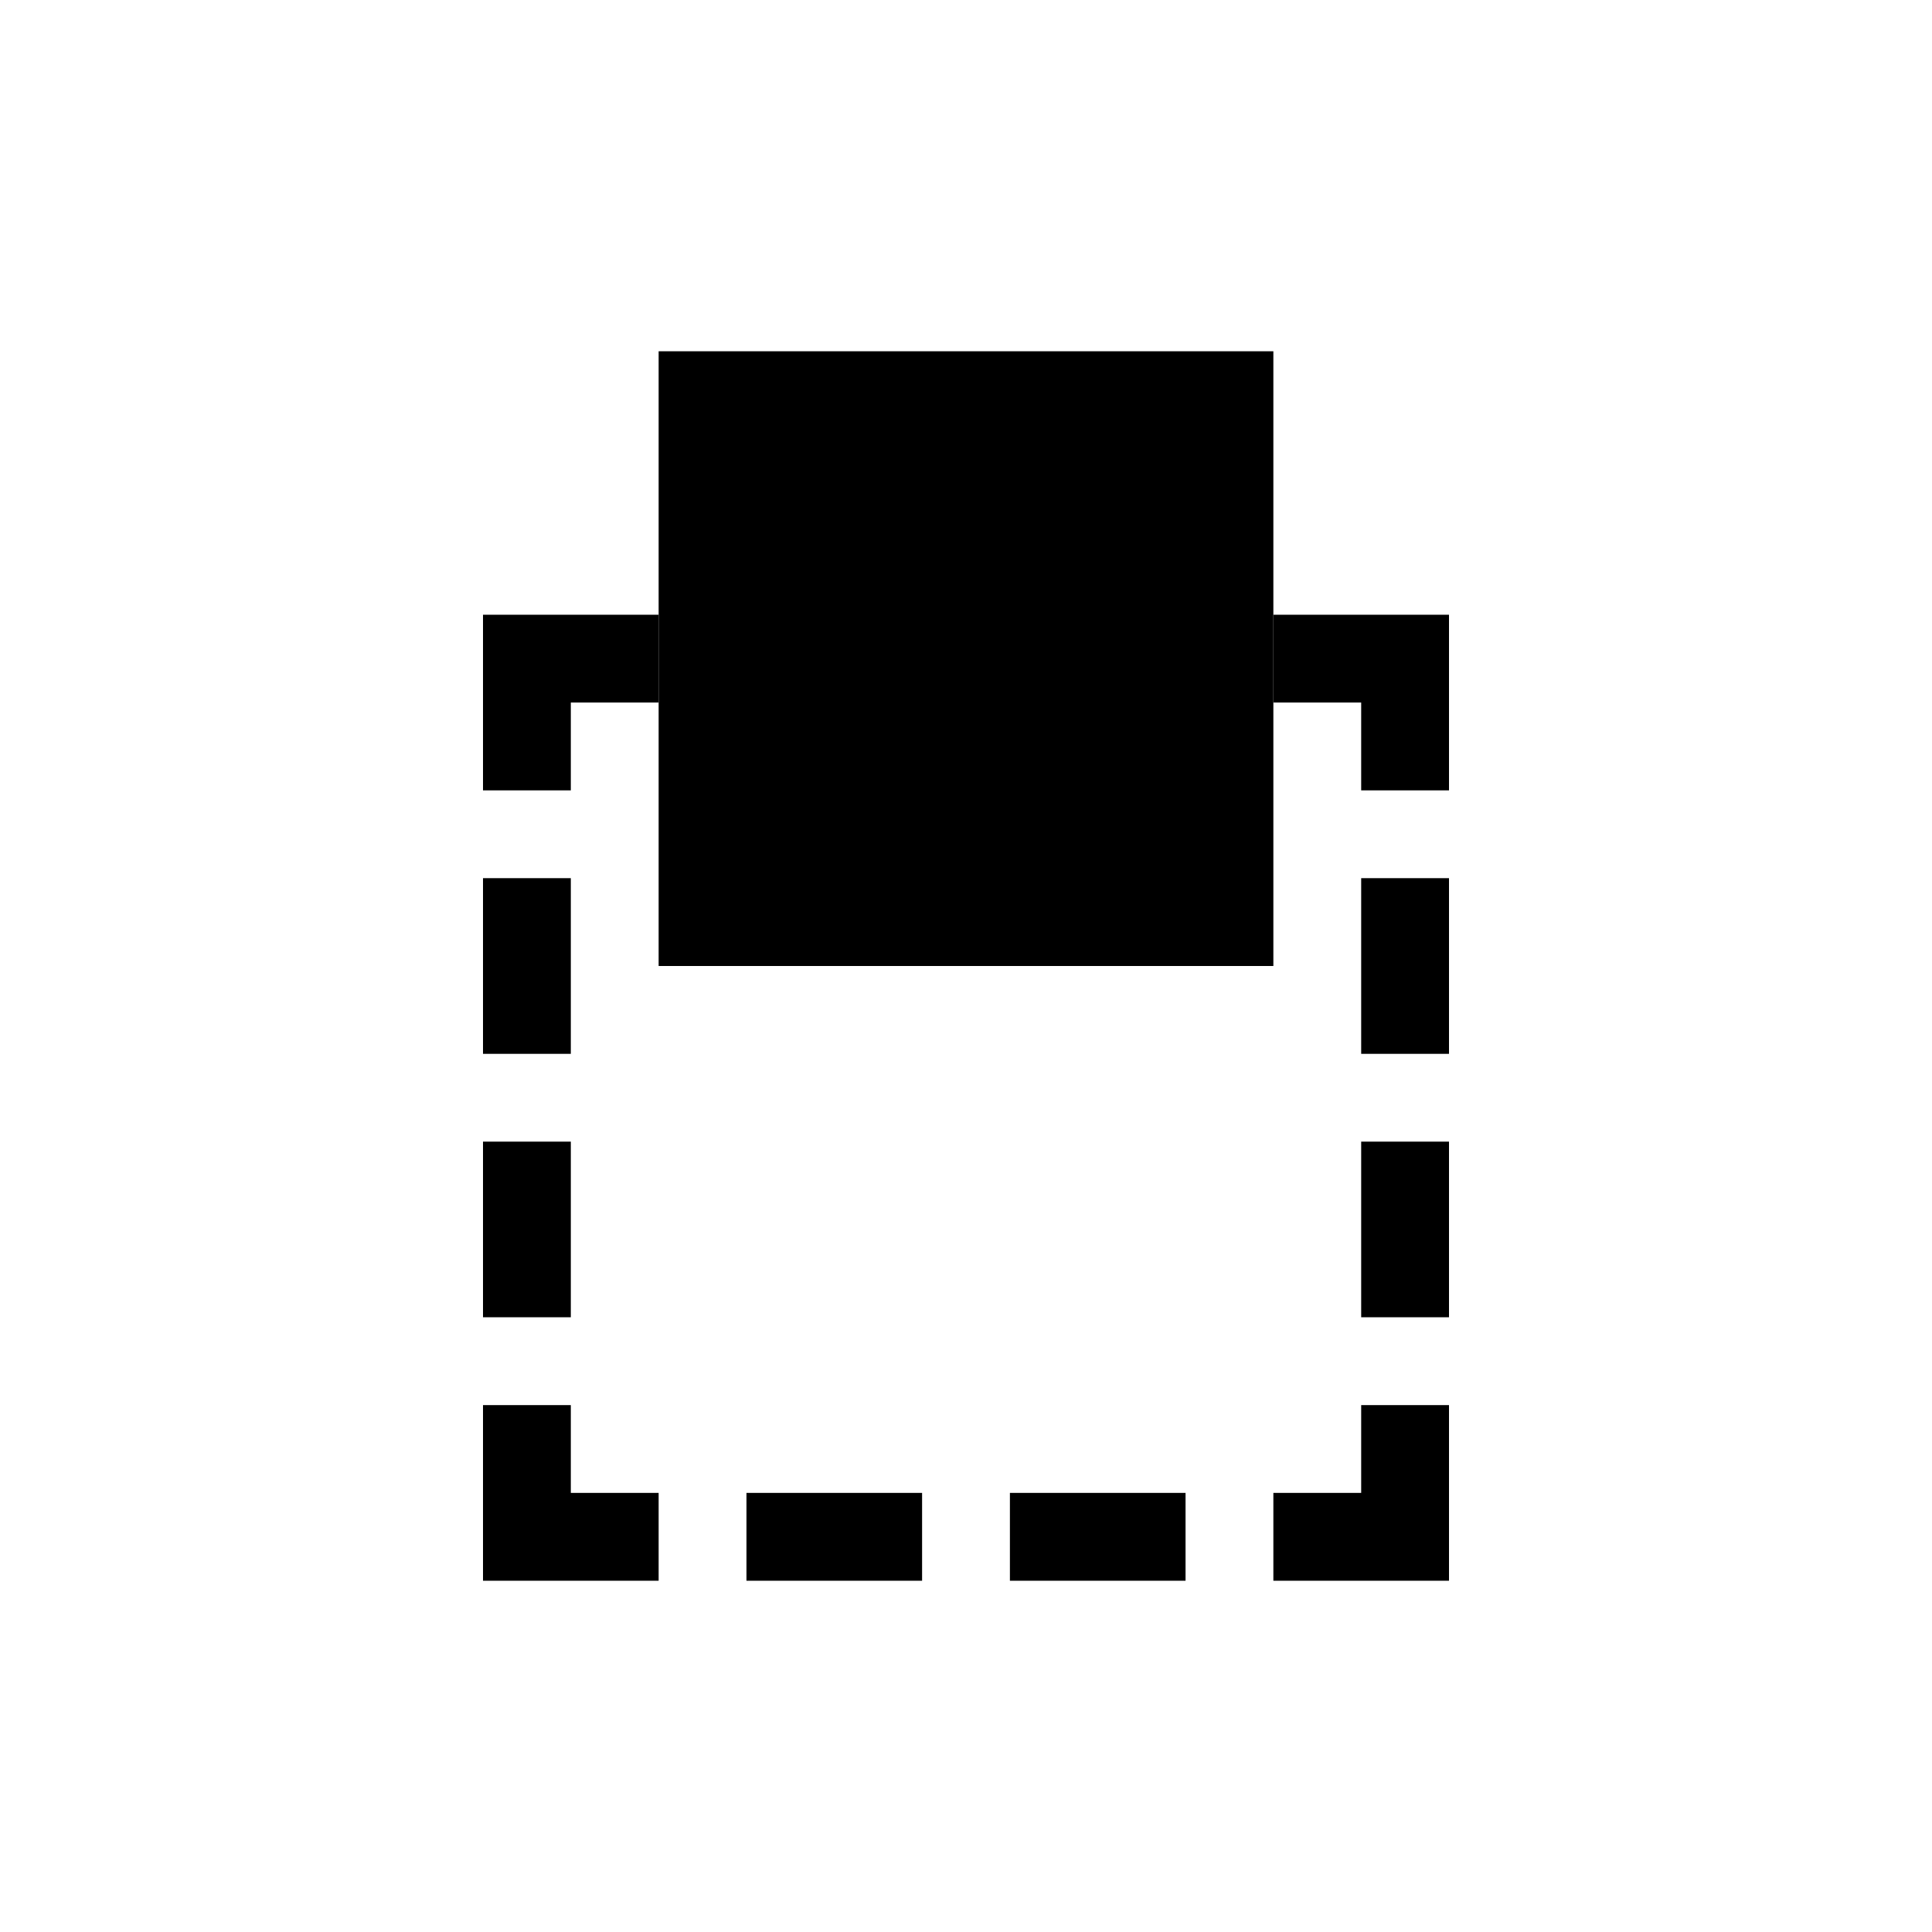 <?xml version="1.0" encoding="UTF-8" standalone="no"?>
<svg
   viewBox="0 0 22 22"
   version="1.1"
   id="svg1"
   width="22"
   height="22"
   xmlns="http://www.w3.org/2000/svg"
   xmlns:svg="http://www.w3.org/2000/svg">
  <defs
     id="defs3051">
    <style
       type="text/css"
       id="current-color-scheme">
      .ColorScheme-Text {
        color:#232629;
      }
      </style>
  </defs>
  <rect
     style="fill:#000000;stroke-width:11.2"
     id="rect1"
     width="7"
     height="7"
     x="7.5"
     y="4" />
  <path
     id="rect2"
     style="fill:#000000;stroke-width:7.542"
     d="m 5.5,7 v 2 h 1 V 8 h 1 V 7 h -1 z M 8.5,7 V 8 H 10.5 V 7 Z M 11.5,7 v 1 h 2 V 7 Z m 3,0 v 1 h 1 v 1 h 1 V 7 h -1 z m -9,3 v 2 h 1 v -2 z m 10,0 v 2 h 1 v -2 z m -10,3 v 2 h 1 v -2 z m 10,0 v 2 h 1 v -2 z m -10,3 v 2 h 1 1 v -1 h -1 v -1 z m 10,0 v 1 h -1 v 1 h 1 1 v -2 z m -7,1 v 1 H 10.5 V 17 Z M 11.5,17 v 1 h 2 v -1 z" />
</svg>
